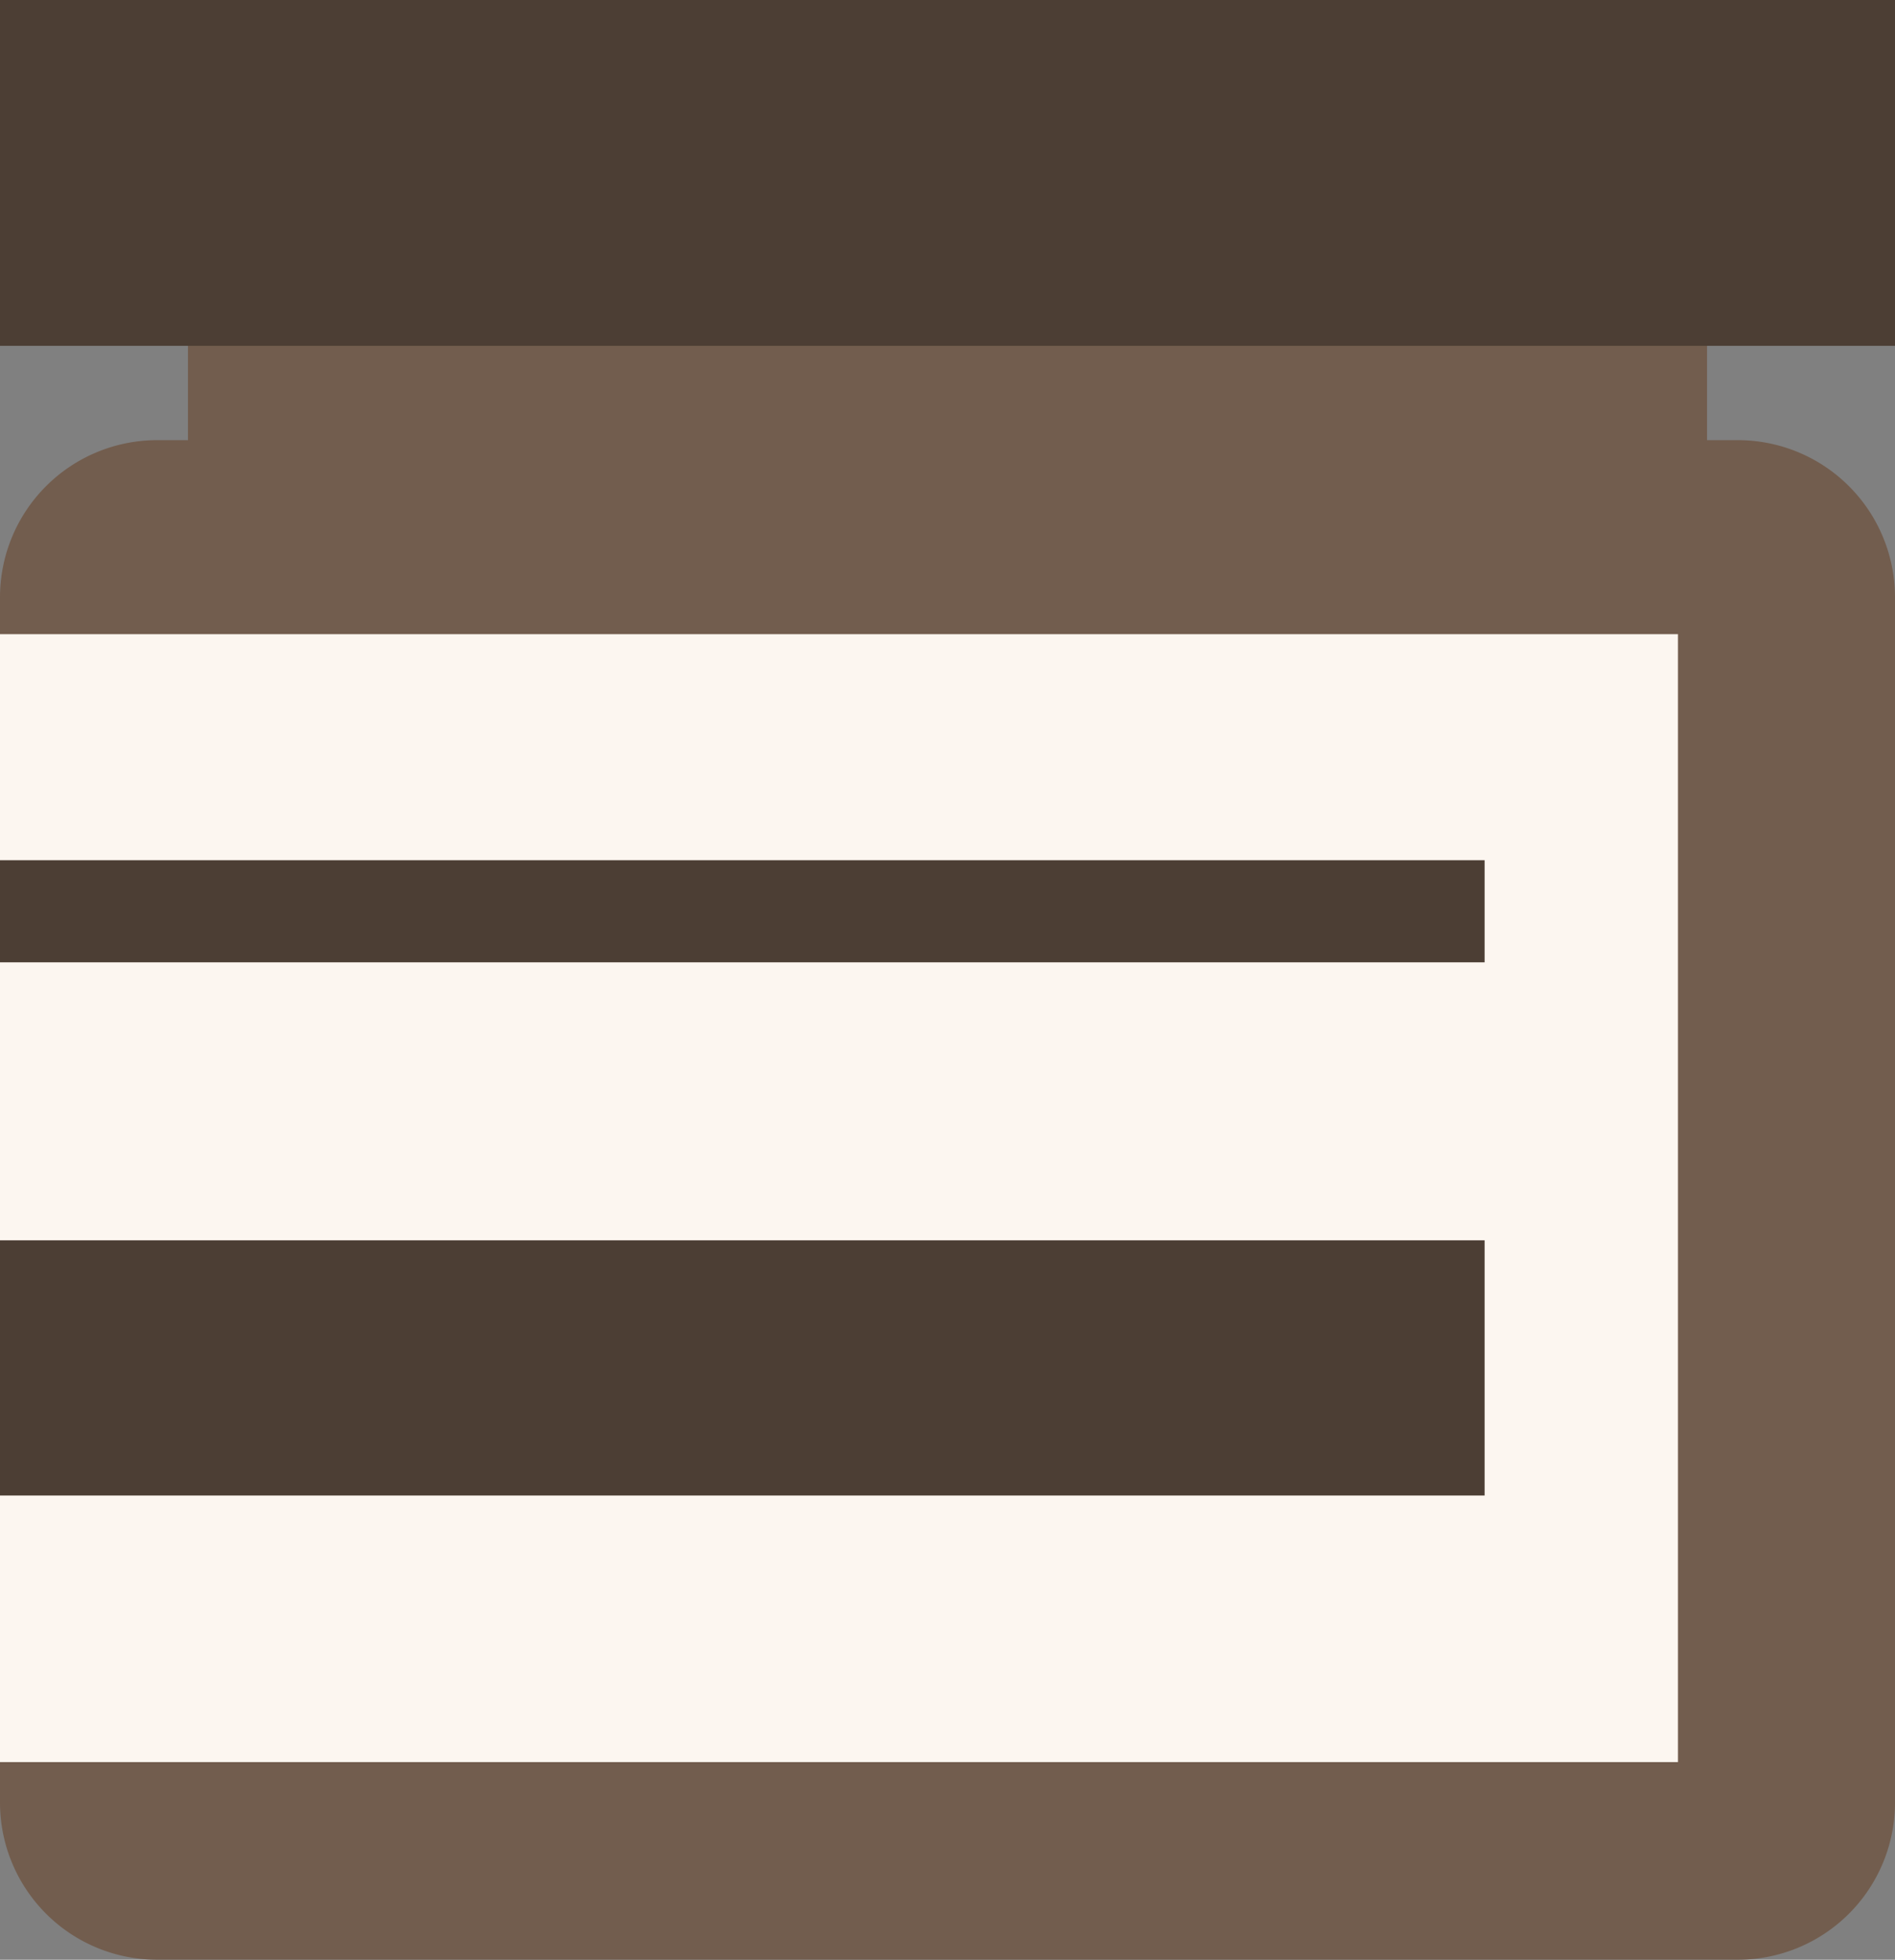 <svg xmlns="http://www.w3.org/2000/svg" viewBox="-6.363618941691851e-13 0 1080 1116.57" style=""><rect x="-6.363618941691851e-13" y="0" width="1080" height="1116.57" fill="#808080" stroke="none"/><g><g data-name="Слой 2"><g data-name="Слой 1"><path fill="#725d4e" d="M107.13 176.02h865.75v92.67H107.13z"></path><path d="M1080 1027a89.57 89.57 0 0 1-89.56 89.57H89.56A89.57 89.57 0 0 1 0 1027V340.34a89.56 89.56 0 0 1 89.56-89.56h900.88a89.56 89.56 0 0 1 89.56 89.56z" fill="#725d4e"></path><path fill="#fcf6f0" d="M0 361.32h956.29v642.66H0z"></path><path fill="#4c3e34" d="M0 490.11h846.12v58.18H0z"></path><path fill="#4c3e34" d="M0 706.68h846.12v145.4H0z"></path><path fill="#4c3e34" d="M0 0h1080v197.04H0z"></path></g></g></g></svg>